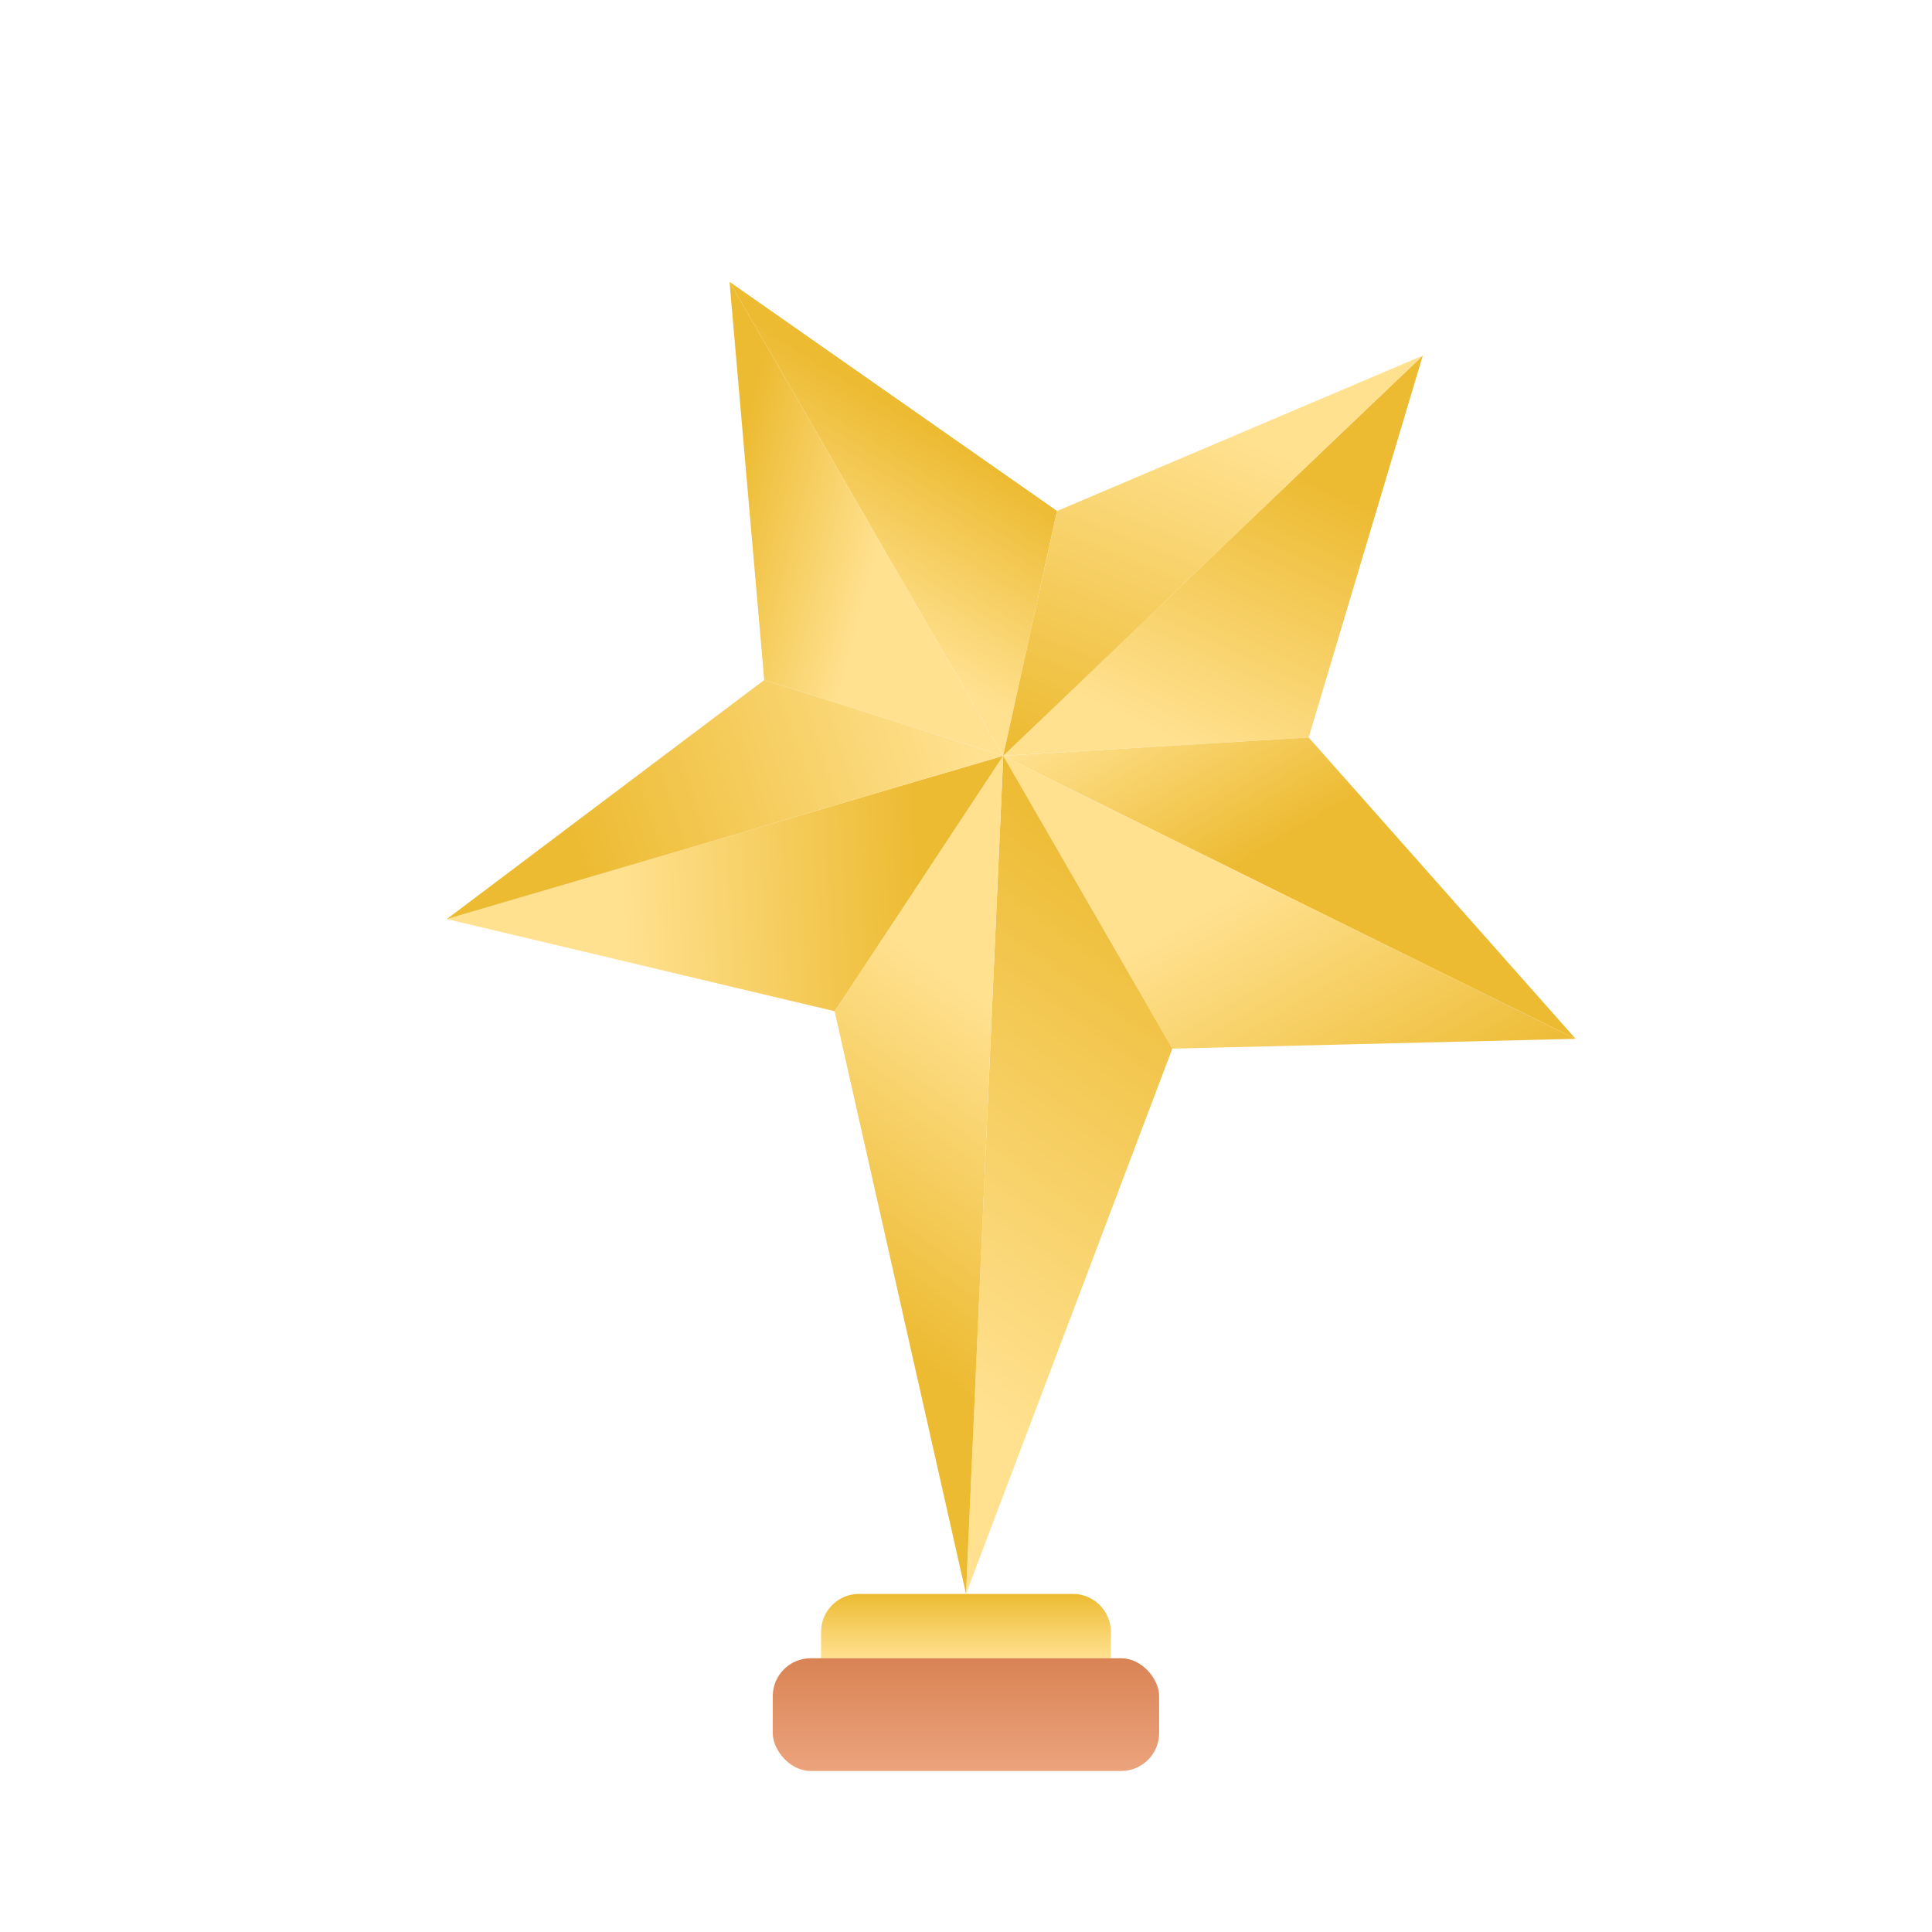 <svg width="32" height="32" viewBox="0 0 32 32" fill="none" xmlns="http://www.w3.org/2000/svg">
<path d="M13.599 27.029C13.599 26.682 13.881 26.4 14.228 26.4H17.77C18.117 26.4 18.399 26.682 18.399 27.029V27.467H13.599V27.029Z" fill="url(#paint0_linear_1864_11621)"/>
<rect x="12.799" y="27.466" width="6.4" height="1.867" rx="0.629" fill="url(#paint1_linear_1864_11621)"/>
<path d="M17.508 8.463L16.616 12.519L12.083 4.667L17.508 8.463Z" fill="url(#paint2_linear_1864_11621)"/>
<path d="M12.658 11.263L16.616 12.519L12.083 4.667L12.658 11.263Z" fill="url(#paint3_linear_1864_11621)"/>
<path d="M21.676 12.215L16.616 12.518L23.566 5.889L21.676 12.215Z" fill="url(#paint4_linear_1864_11621)"/>
<path d="M17.508 8.464L16.616 12.519L23.566 5.89L17.508 8.464Z" fill="url(#paint5_linear_1864_11621)"/>
<path d="M21.676 12.215L16.616 12.519L26.097 17.206L21.676 12.215Z" fill="url(#paint6_linear_1864_11621)"/>
<path d="M19.416 17.369L16.616 12.519L26.097 17.206L19.416 17.369Z" fill="url(#paint7_linear_1864_11621)"/>
<path d="M19.417 17.369L16.617 12.519L16 26.4L19.417 17.369Z" fill="url(#paint8_linear_1864_11621)"/>
<path d="M13.824 16.749L16.617 12.519L16 26.4L13.824 16.749Z" fill="url(#paint9_linear_1864_11621)"/>
<path d="M13.824 16.749L16.616 12.519L7.4 15.223L13.824 16.749Z" fill="url(#paint10_linear_1864_11621)"/>
<path d="M16.616 12.519L7.4 15.223L12.658 11.263L16.616 12.519Z" fill="url(#paint11_linear_1864_11621)"/>
<defs>
<linearGradient id="paint0_linear_1864_11621" x1="15.999" y1="26.4" x2="15.999" y2="27.467" gradientUnits="userSpaceOnUse">
<stop stop-color="#EDBB32"/>
<stop offset="1" stop-color="#FFE190"/>
</linearGradient>
<linearGradient id="paint1_linear_1864_11621" x1="15.999" y1="27.466" x2="15.999" y2="29.333" gradientUnits="userSpaceOnUse">
<stop stop-color="#D98355"/>
<stop offset="1" stop-color="#ECA37C"/>
</linearGradient>
<linearGradient id="paint2_linear_1864_11621" x1="14.34" y1="6.443" x2="12.565" y2="9.3" gradientUnits="userSpaceOnUse">
<stop stop-color="#EDBB32"/>
<stop offset="1" stop-color="#FFE190"/>
</linearGradient>
<linearGradient id="paint3_linear_1864_11621" x1="12.683" y1="5.706" x2="16.134" y2="6.624" gradientUnits="userSpaceOnUse">
<stop stop-color="#EDBB32"/>
<stop offset="0.755" stop-color="#FFE190"/>
</linearGradient>
<linearGradient id="paint4_linear_1864_11621" x1="21.657" y1="7.915" x2="19.592" y2="12.34" gradientUnits="userSpaceOnUse">
<stop stop-color="#EDBB32"/>
<stop offset="1" stop-color="#FFE190"/>
</linearGradient>
<linearGradient id="paint5_linear_1864_11621" x1="17.096" y1="12.55" x2="19.39" y2="6.777" gradientUnits="userSpaceOnUse">
<stop stop-color="#EDBB32"/>
<stop offset="1" stop-color="#FFE190"/>
</linearGradient>
<linearGradient id="paint6_linear_1864_11621" x1="26.097" y1="17.206" x2="21.578" y2="9.579" gradientUnits="userSpaceOnUse">
<stop offset="0.599" stop-color="#EDBB32"/>
<stop offset="1" stop-color="#FFE190"/>
</linearGradient>
<linearGradient id="paint7_linear_1864_11621" x1="26.164" y1="17.322" x2="21.65" y2="9.583" gradientUnits="userSpaceOnUse">
<stop stop-color="#EDBB32"/>
<stop offset="0.567" stop-color="#FFE190"/>
</linearGradient>
<linearGradient id="paint8_linear_1864_11621" x1="16.617" y1="12.519" x2="11.302" y2="19.848" gradientUnits="userSpaceOnUse">
<stop stop-color="#EDBB32"/>
<stop offset="1" stop-color="#FFE190"/>
</linearGradient>
<linearGradient id="paint9_linear_1864_11621" x1="15.936" y1="23.073" x2="21.127" y2="15.962" gradientUnits="userSpaceOnUse">
<stop stop-color="#EDBB32"/>
<stop offset="0.622" stop-color="#FFE190"/>
</linearGradient>
<linearGradient id="paint10_linear_1864_11621" x1="15.254" y1="14.692" x2="7.334" y2="15.107" gradientUnits="userSpaceOnUse">
<stop stop-color="#EDBB32"/>
<stop offset="0.627" stop-color="#FFE190"/>
</linearGradient>
<linearGradient id="paint11_linear_1864_11621" x1="9.394" y1="13.61" x2="15.871" y2="11.497" gradientUnits="userSpaceOnUse">
<stop stop-color="#EDBB32"/>
<stop offset="1" stop-color="#FFE190"/>
</linearGradient>
</defs>
</svg>
